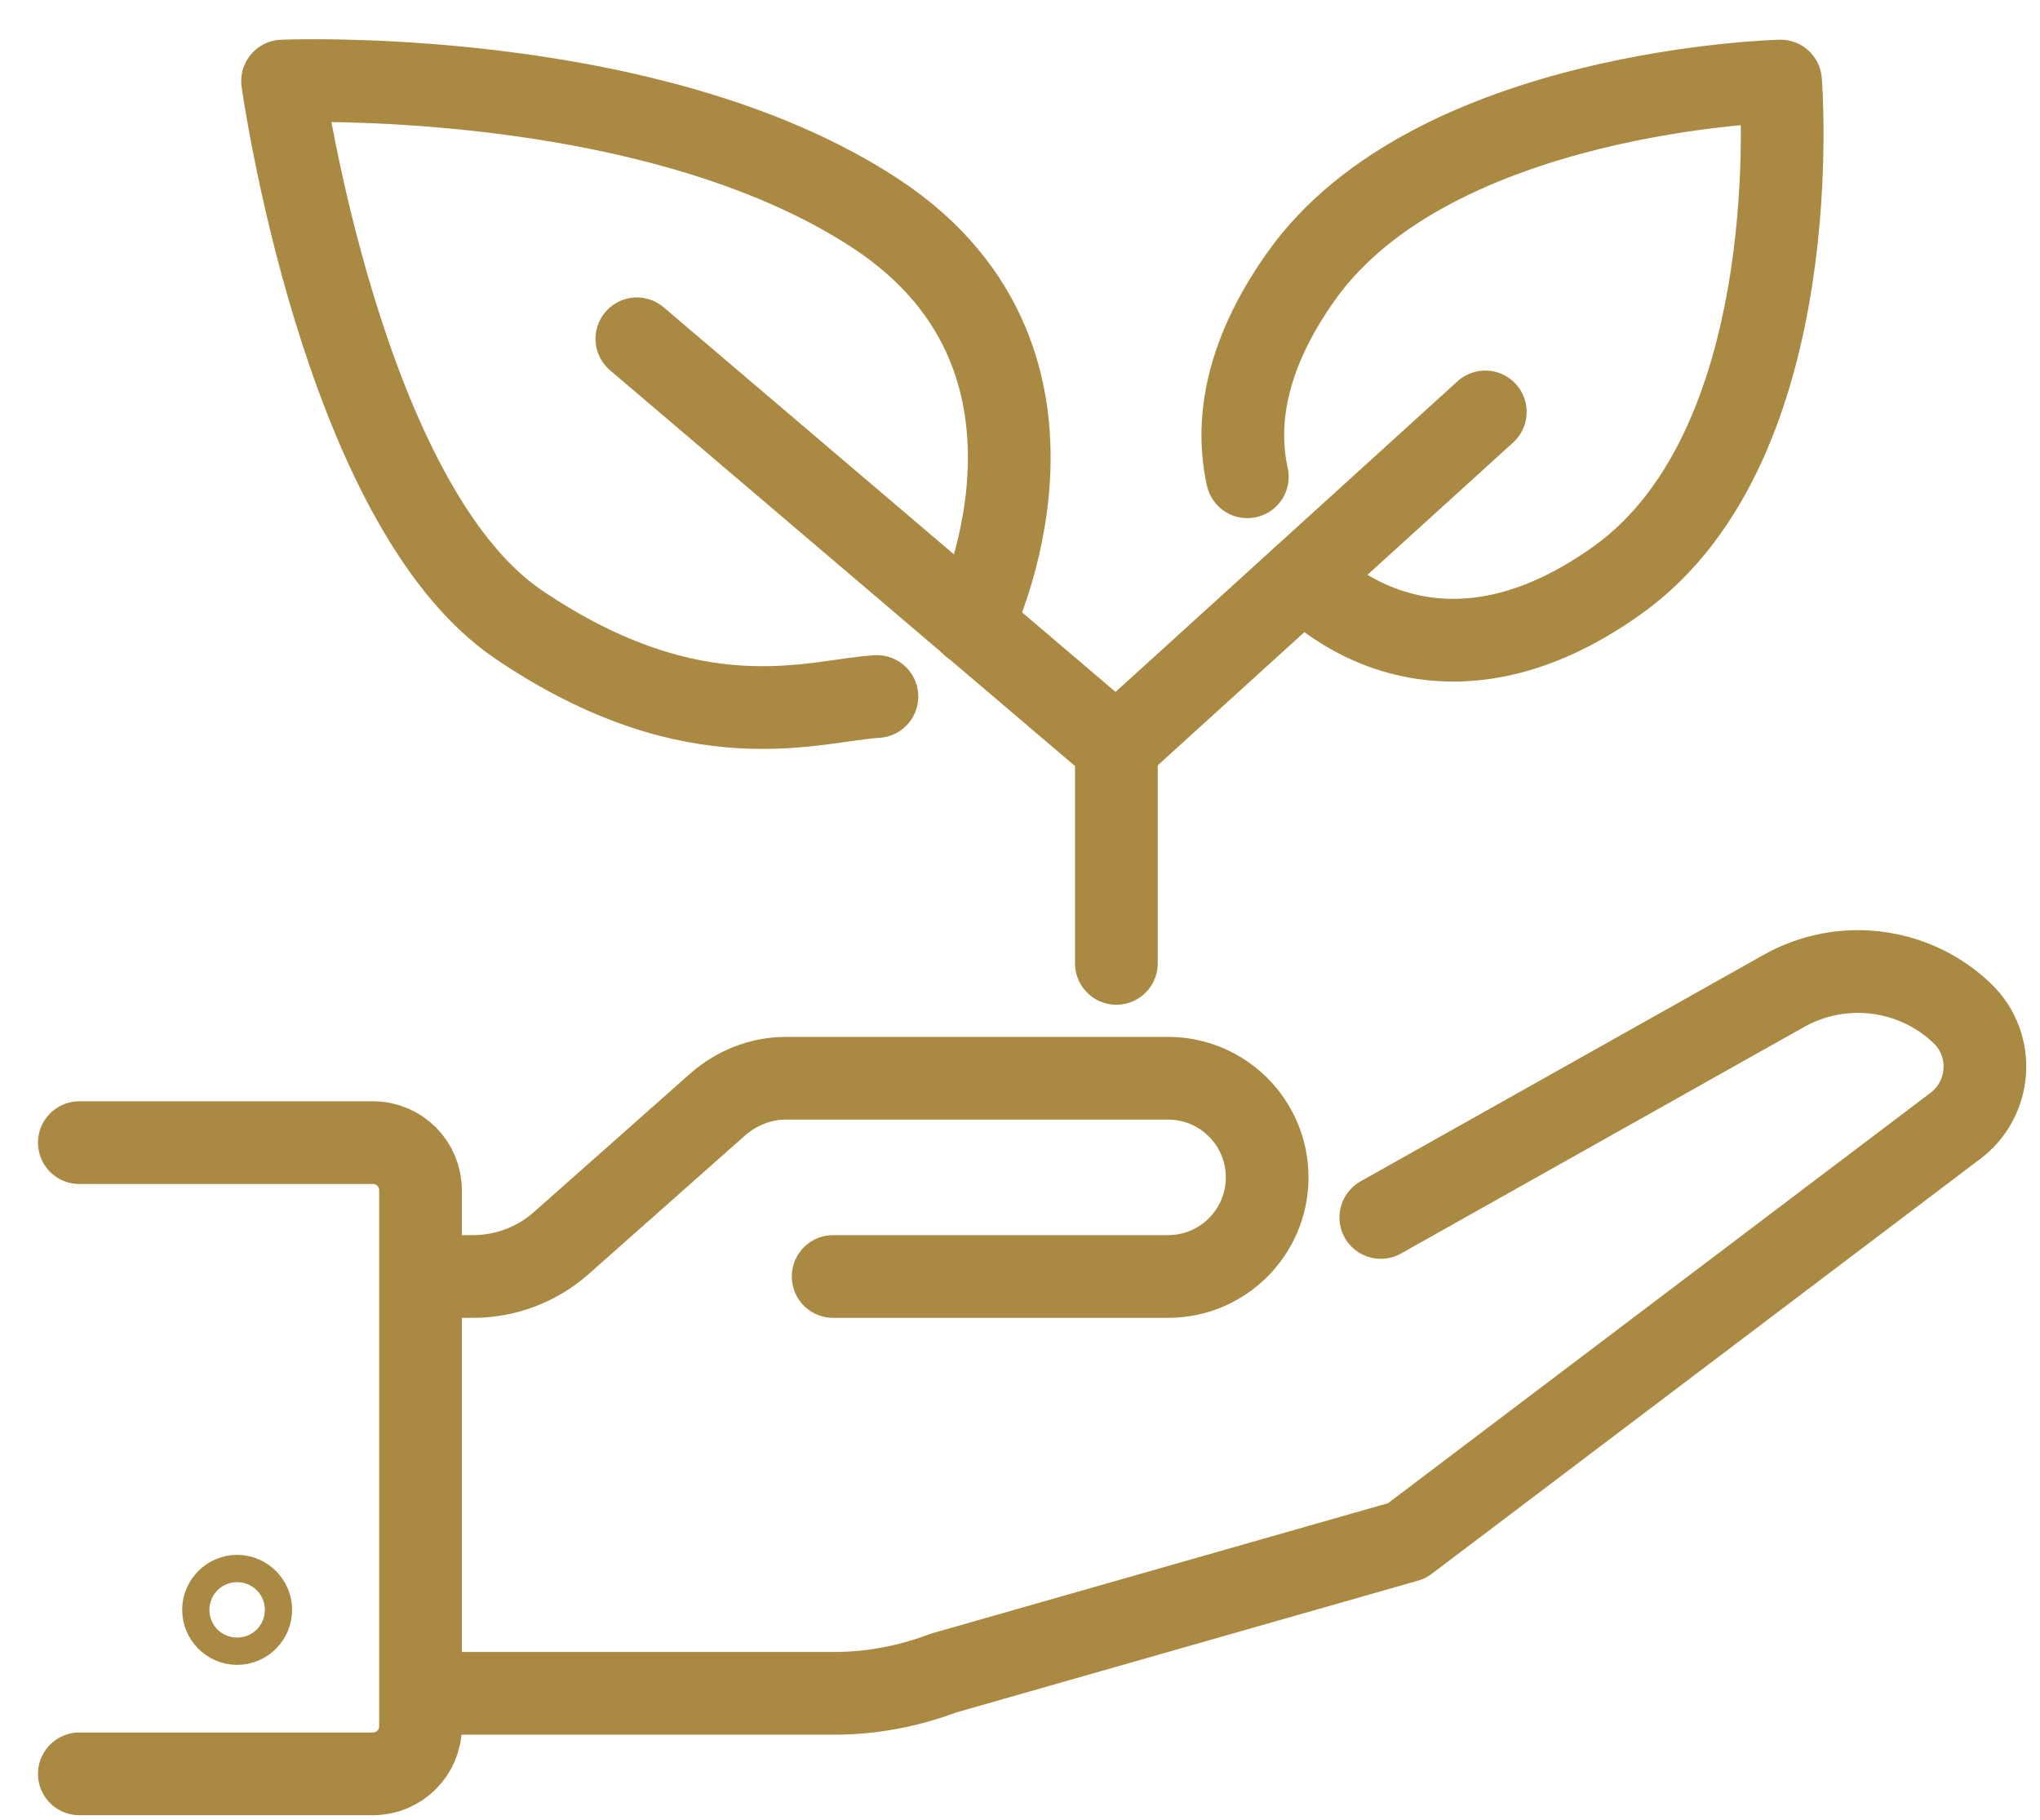 <svg width="37" height="33" viewBox="0 0 37 33" fill="none" xmlns="http://www.w3.org/2000/svg">
<path d="M20.248 17.47V13.545L11.551 6.144" stroke="#AA8942" stroke-width="1.5" stroke-linecap="round" stroke-linejoin="round"/>
<path d="M26.939 7.47L20.25 13.545" stroke="#AA8942" stroke-width="1.5" stroke-linecap="round" stroke-linejoin="round"/>
<path d="M17.635 11.328C17.635 11.328 19.98 6.578 15.897 3.882C11.814 1.185 5.125 1.47 5.125 1.47C5.125 1.47 6.196 9.155 9.41 11.328C12.623 13.5 14.766 12.699 15.905 12.631" stroke="#AA8942" stroke-width="1.5" stroke-linecap="round" stroke-linejoin="round"/>
<path d="M23.649 10.459C23.649 10.459 25.866 13.013 29.35 10.511C32.833 8.009 32.294 1.47 32.294 1.47C32.294 1.47 26.001 1.62 23.597 5.013C22.54 6.504 22.421 7.732 22.623 8.646" stroke="#AA8942" stroke-width="1.5" stroke-linecap="round" stroke-linejoin="round"/>
<path d="M1.439 32.167H6.766C7.237 32.167 7.627 31.785 7.627 31.306V21.583C7.627 21.111 7.245 20.721 6.766 20.721H1.439M7.627 23.148H8.578C9.17 23.148 9.747 22.931 10.189 22.534L13.021 20.025C13.365 19.725 13.8 19.553 14.257 19.553H21.186C22.174 19.553 22.983 20.354 22.983 21.351C22.983 22.339 22.182 23.148 21.186 23.148H15.111M7.627 30.707H15.133C15.807 30.707 16.481 30.579 17.111 30.34L25.515 27.942L35.449 20.429C36.123 19.935 36.19 18.953 35.591 18.377C34.722 17.545 33.411 17.38 32.362 17.965L25.044 22.077M4.548 29.194C4.548 29.328 4.436 29.441 4.301 29.441C4.166 29.441 4.054 29.328 4.054 29.194C4.054 29.059 4.166 28.946 4.301 28.946C4.436 28.946 4.548 29.059 4.548 29.194Z" stroke="#AA8942" stroke-width="1.5" stroke-linecap="round" stroke-linejoin="round"/>
</svg>
